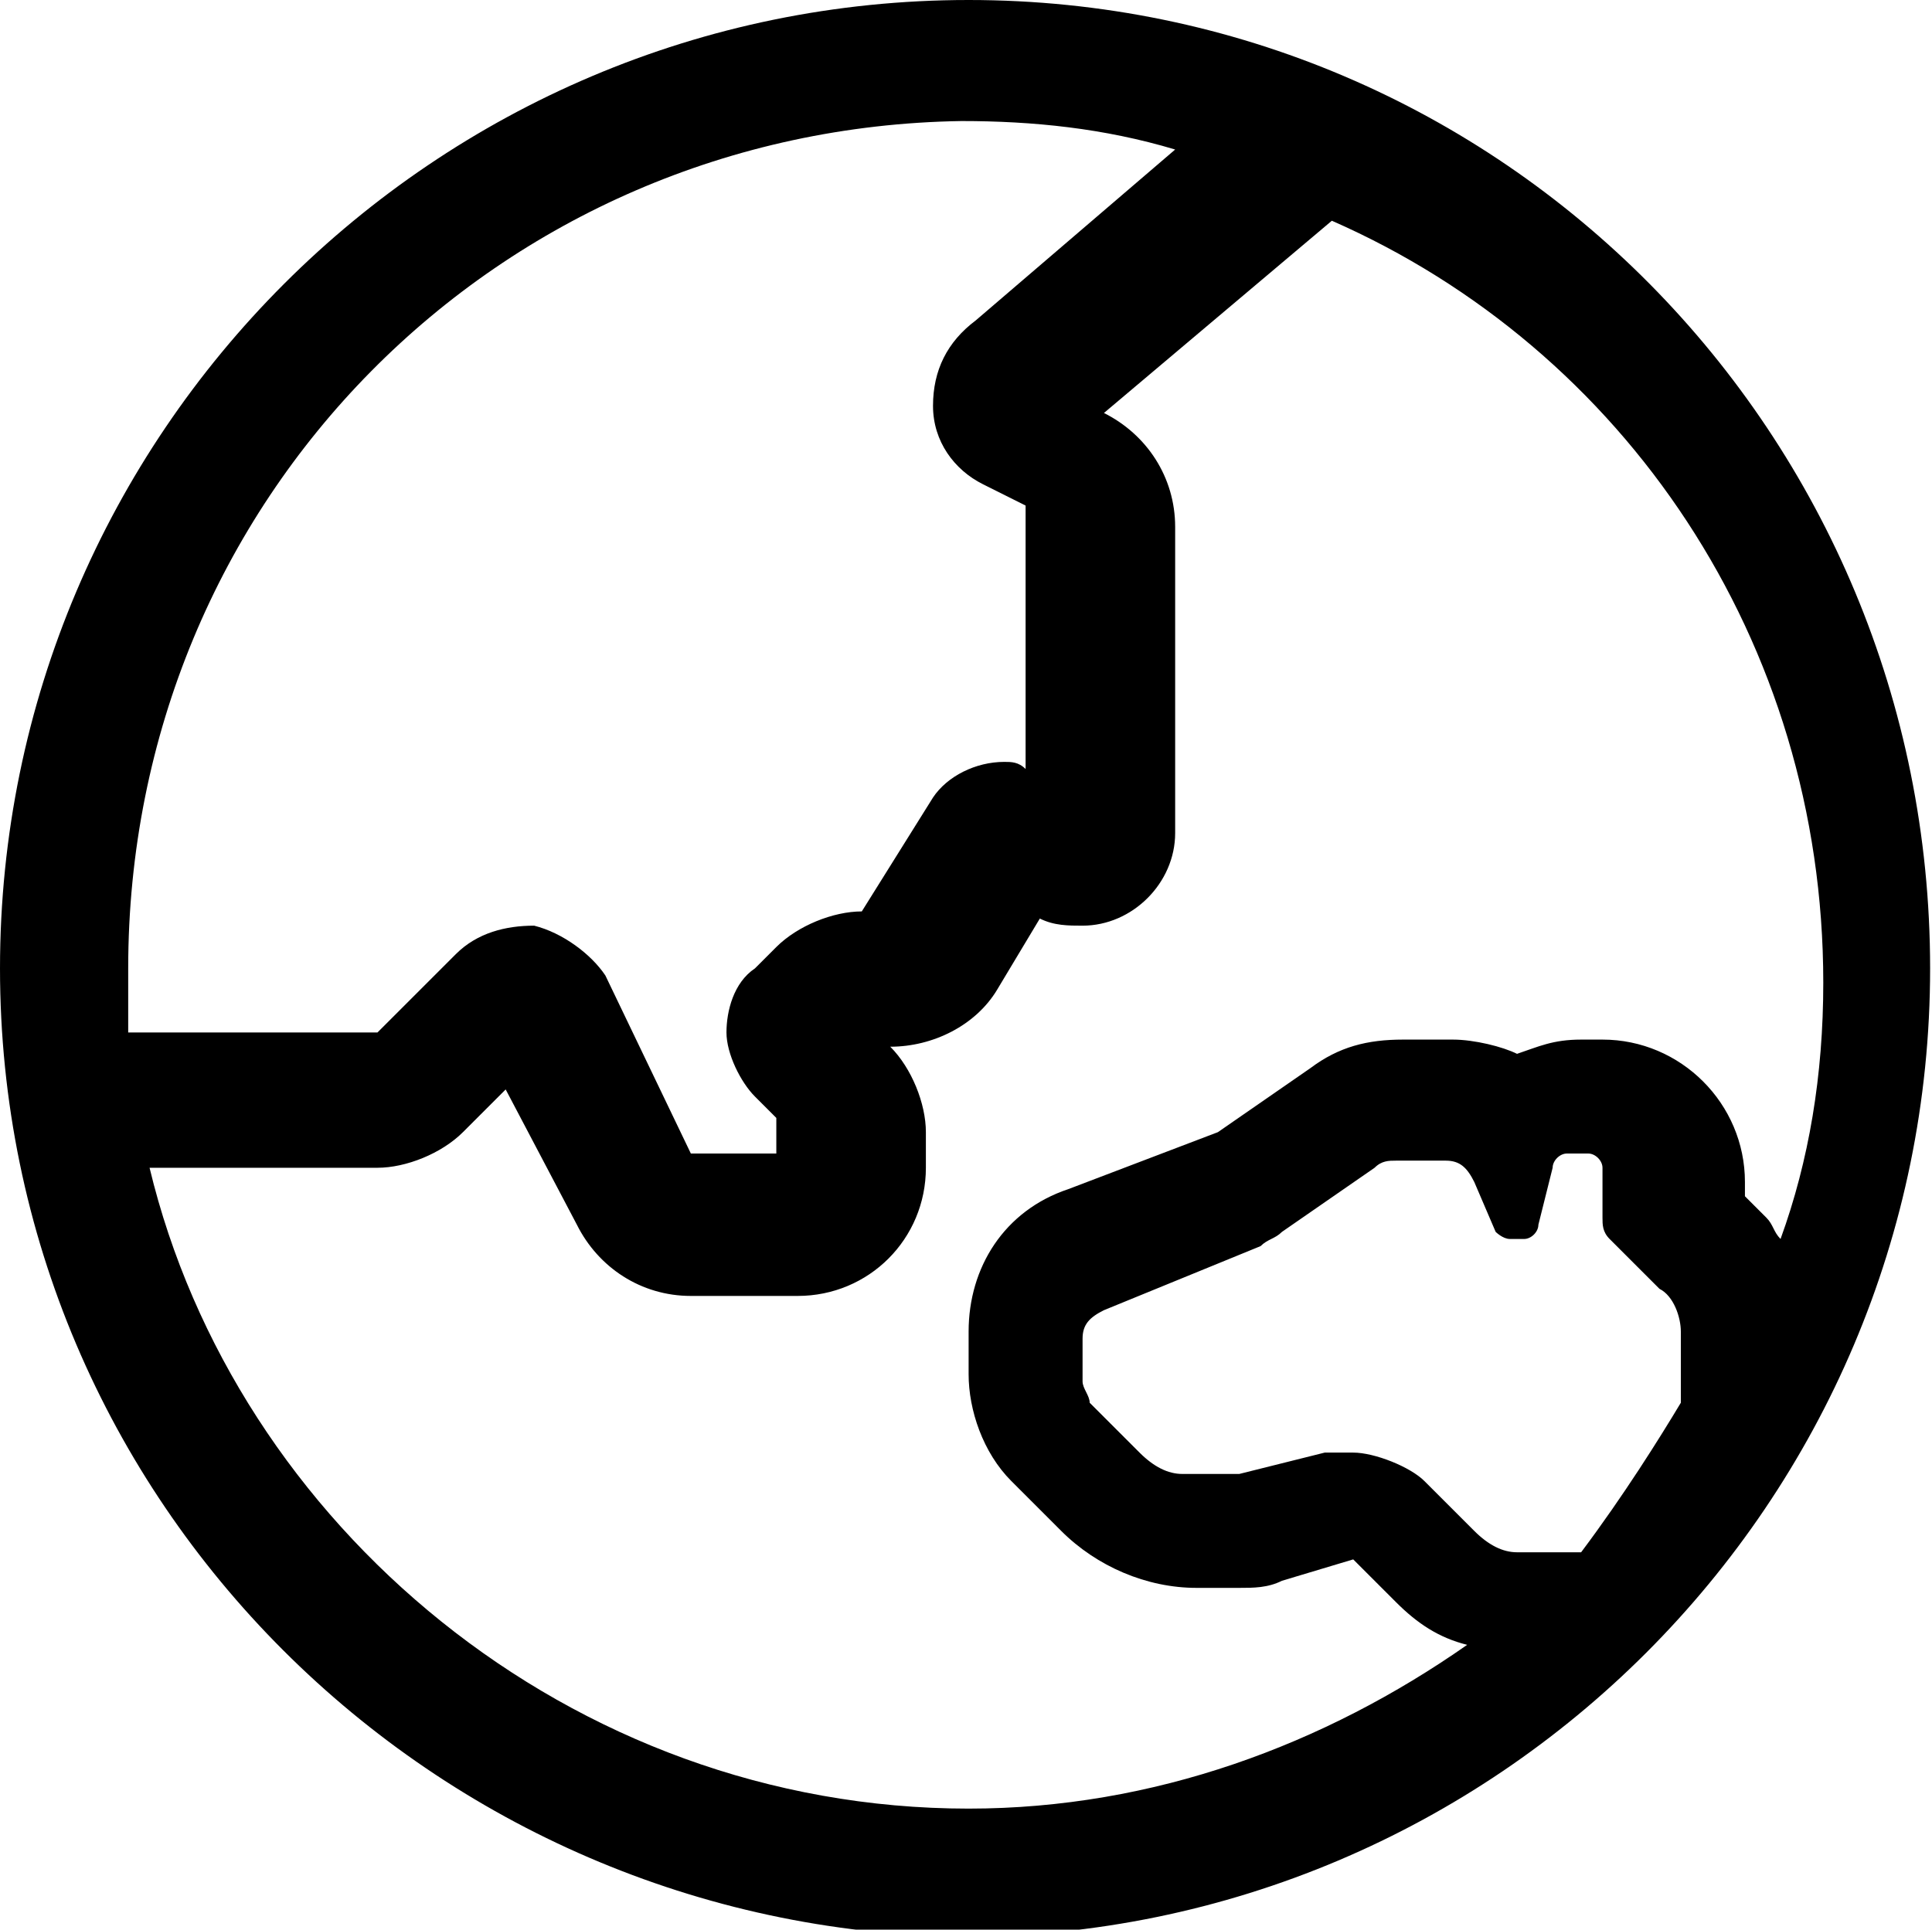 <?xml version="1.0" encoding="utf-8"?>
<!-- Generator: Adobe Illustrator 17.0.0, SVG Export Plug-In . SVG Version: 6.00 Build 0)  -->
<!DOCTYPE svg PUBLIC "-//W3C//DTD SVG 1.1//EN" "http://www.w3.org/Graphics/SVG/1.1/DTD/svg11.dtd">
<svg version="1.1" id="Layer_1" xmlns="http://www.w3.org/2000/svg" xmlns:xlink="http://www.w3.org/1999/xlink" x="0px" y="0px"
	 width="1025px" height="1024px" viewBox="0 0 1025 1024" enable-background="new 0 0 1025 1024" xml:space="preserve">
<g>
	<path d="M1024 513.889c0 283.395-230.494 513.889-513.889 513.889-279.616-3.779-510.111-230.494-510.111-513.889s230.494-513.889 513.889-513.889c283.395 0 510.111 230.494 510.111 513.889zM68.015 513.889c0 11.336 0 22.672 0 34.007h132.251l41.565-41.565c11.336-11.336 26.45-15.114 41.565-15.114 15.114 3.779 30.229 15.114 37.786 26.45l45.343 94.465h45.343v-18.893l-11.336-11.336c-7.557-7.557-15.114-22.672-15.114-34.007s3.779-26.45 15.114-34.007l11.336-11.336c11.336-11.336 30.229-18.893 45.343-18.893l37.786-60.458c7.557-11.336 22.672-18.893 37.786-18.893 3.779 0 7.557 0 11.336 3.779v-139.808l-22.672-11.336c-15.114-7.557-26.45-22.672-26.45-41.565s7.557-34.007 22.672-45.343l105.801-90.686c-37.786-11.336-75.572-15.114-113.358-15.114-245.609 3.779-442.096 200.266-442.096 449.653zM513.889 959.764c98.244 0 188.93-34.007 264.502-86.908-15.114-3.779-26.45-11.336-37.786-22.672l-22.672-22.672-37.786 11.336c-7.557 3.779-15.114 3.779-22.672 3.779h-22.672c-26.45 0-52.9-11.336-71.793-30.229l-26.45-26.45c-15.114-15.114-22.672-37.786-22.672-56.679v-22.672c0-34.007 18.893-64.236 52.9-75.572l79.351-30.229 49.122-34.007c15.114-11.336 30.229-15.114 49.122-15.114h26.45c11.336 0 26.45 3.779 34.007 7.557 11.336-3.779 18.893-7.557 34.007-7.557h11.336c41.565 0 75.572 34.007 75.572 75.572v7.557l11.336 11.336c3.779 3.779 3.779 7.557 7.557 11.336 15.114-41.565 22.672-86.908 22.672-136.030 0-181.373-105.801-336.295-260.723-404.31l-120.915 102.022c22.672 11.336 37.786 34.007 37.786 60.458v162.48c0 26.45-22.672 49.122-49.122 49.122-7.557 0-15.114 0-22.672-3.779l-22.672 37.786c-11.336 18.893-34.007 30.229-56.679 30.229v0c11.336 11.336 18.893 30.229 18.893 45.343v18.893c0 37.786-30.229 68.015-68.015 68.015h-56.679c-26.45 0-49.122-15.114-60.458-37.786l-37.786-71.793-22.672 22.672c-11.336 11.336-30.229 18.893-45.343 18.893h-120.915c45.343 188.93 222.937 340.074 434.539 340.074zM891.749 744.384v-37.786c0-7.557-3.779-18.893-11.336-22.672l-26.45-26.45c-3.779-3.779-3.779-7.557-3.779-11.336v-26.45c0-3.779-3.779-7.557-7.557-7.557h-11.336c-3.779 0-7.557 3.779-7.557 7.557l-7.557 30.229c0 3.779-3.779 7.557-7.557 7.557h-7.557c-3.779 0-7.557-3.779-7.557-3.779l-11.336-26.45c-3.779-7.557-7.557-11.336-15.114-11.336h-26.45c-3.779 0-7.557 0-11.336 3.779l-49.122 34.007c-3.779 3.779-7.557 3.779-11.336 7.557l-83.129 34.007c-7.557 3.779-11.336 7.557-11.336 15.114v22.672c0 3.779 3.779 7.557 3.779 11.336l26.45 26.45c7.557 7.557 15.114 11.336 22.672 11.336h22.672c3.779 0 3.779 0 7.557 0l45.343-11.336c3.779 0 11.336 0 15.114 0 11.336 0 30.229 7.557 37.786 15.114l26.45 26.45c7.557 7.557 15.114 11.336 22.672 11.336h30.229c0 0 3.779 0 3.779 0 22.672-30.229 41.565-60.458 52.9-79.351z"/>
</g>
</svg>
